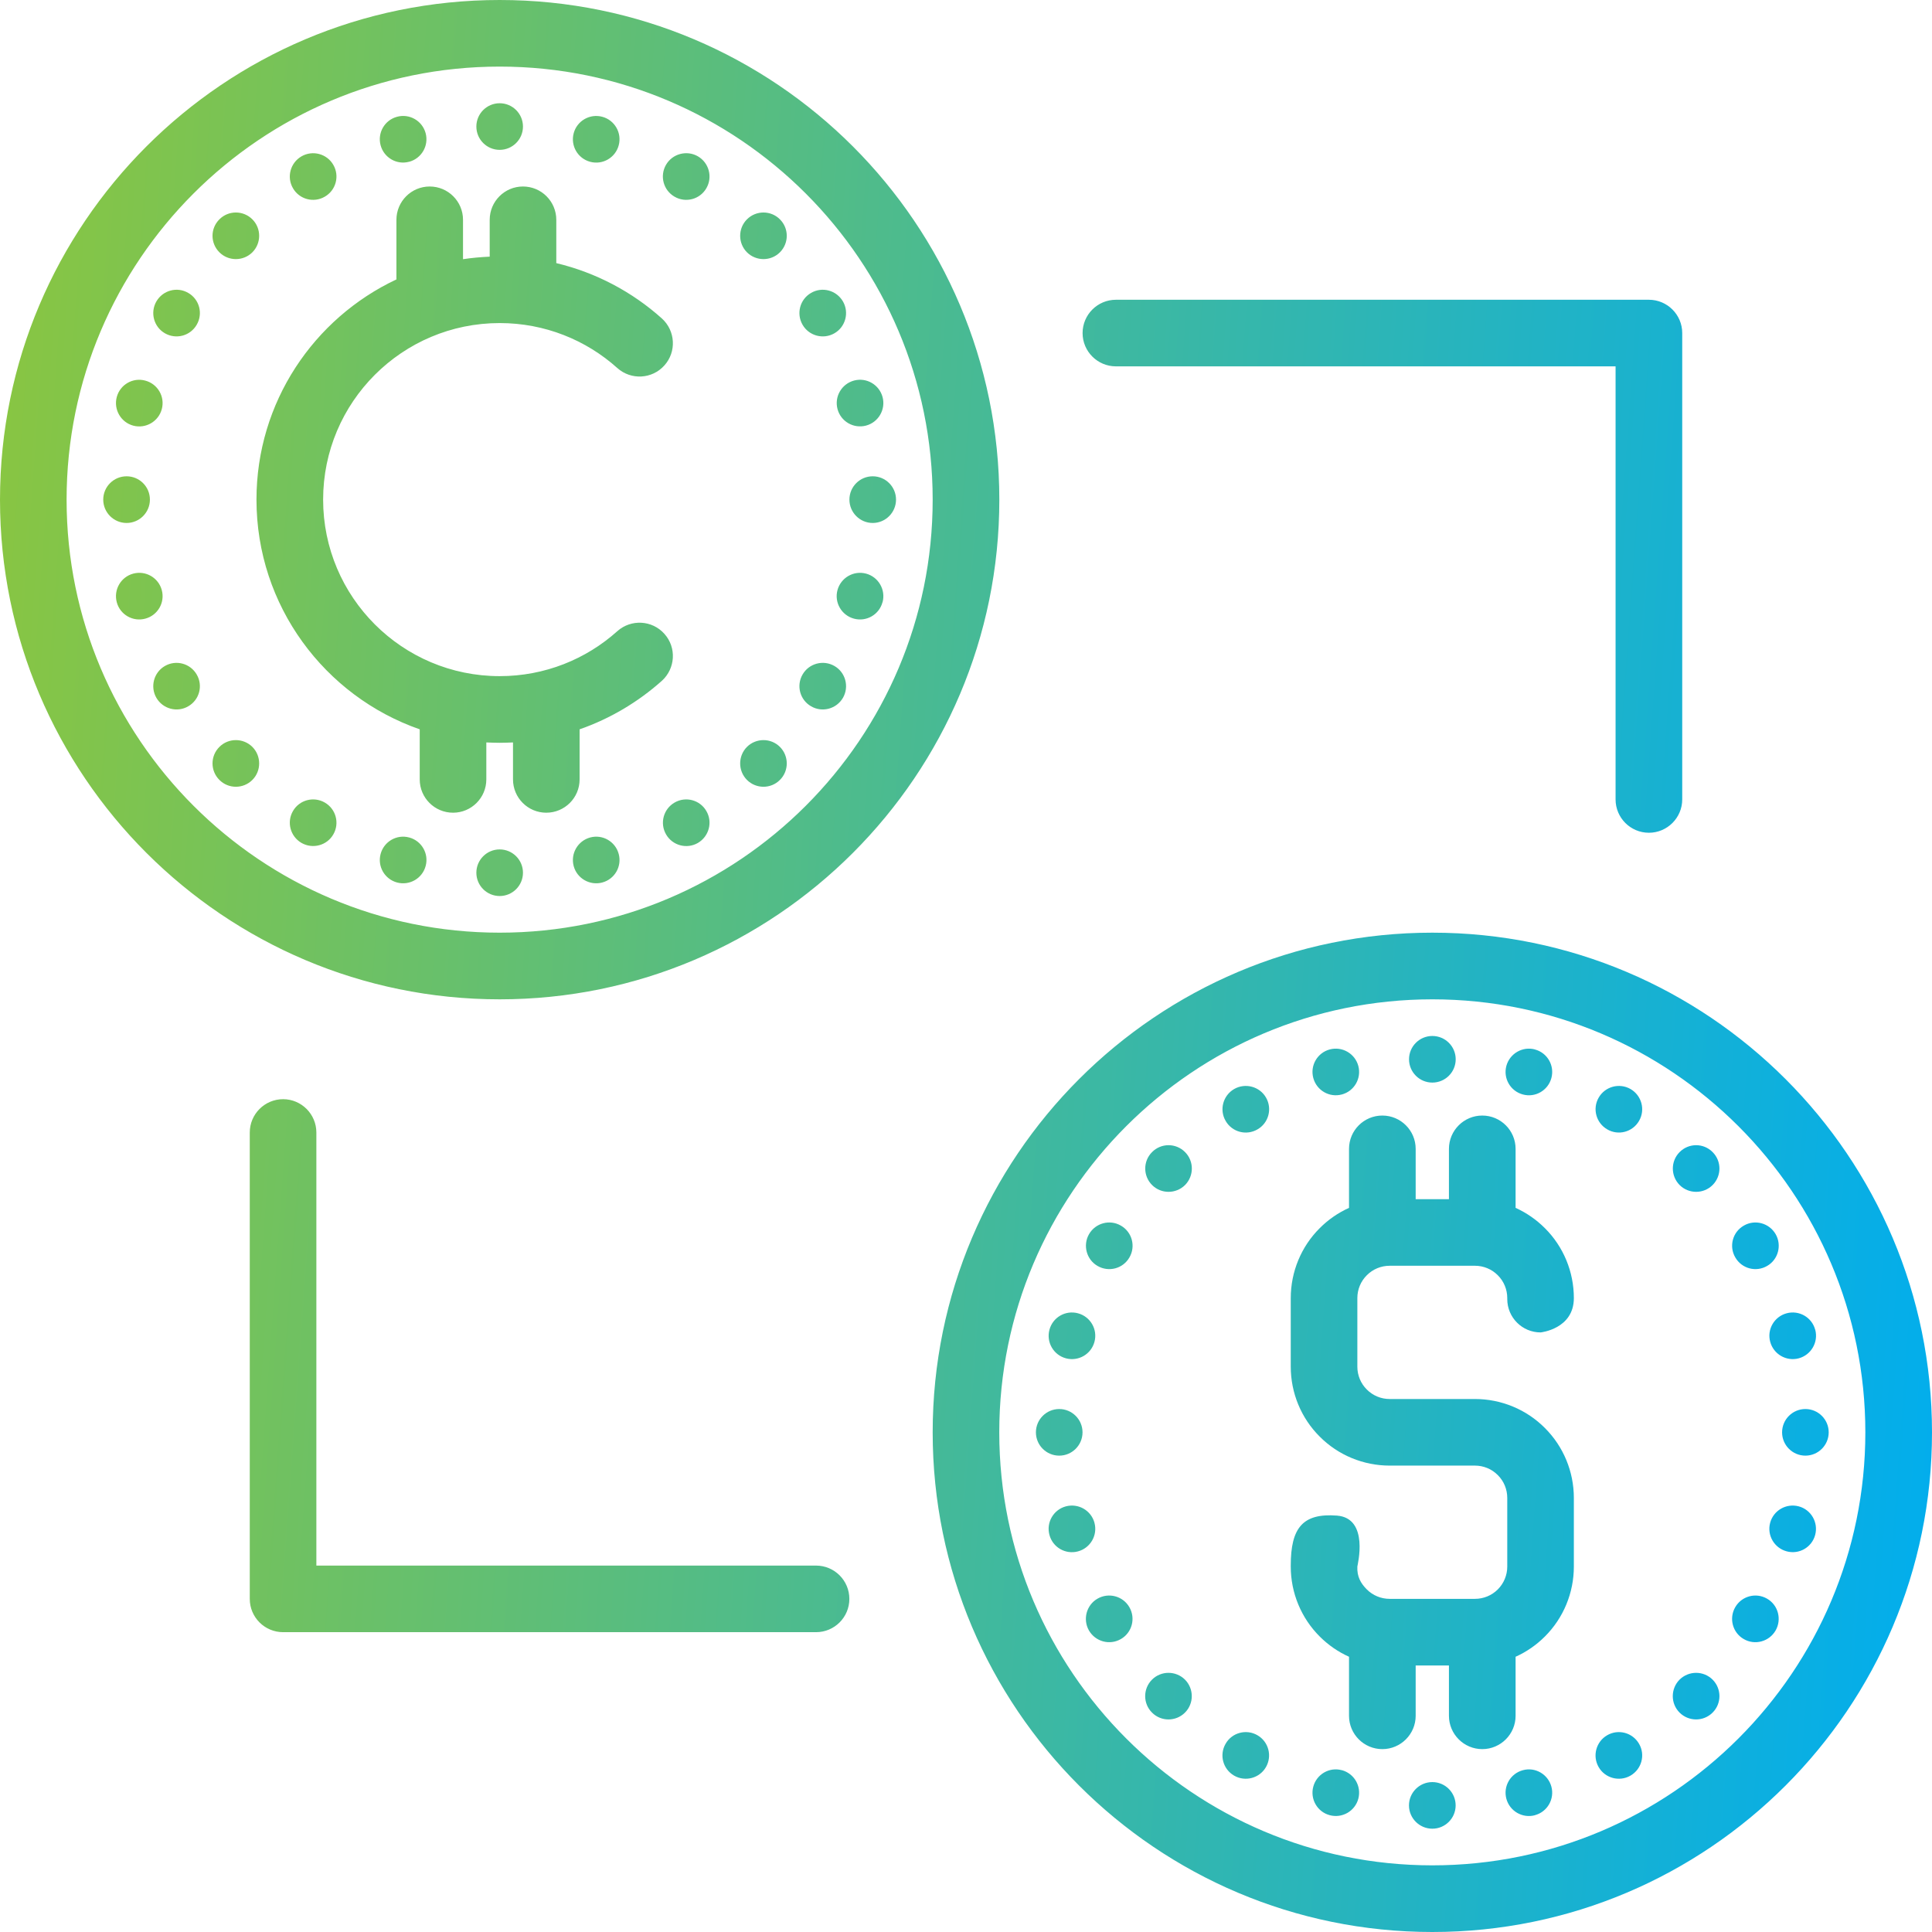 <svg
  width="32"
  height="32"
  viewBox="0 0 32 32"
  fill="none"
  xmlns="http://www.w3.org/2000/svg"
  preserveAspectRatio="xMidYMid meet"
>
  <path
    fill-rule="evenodd"
    clip-rule="evenodd"
    d="M23.724 15.448C19.156 15.448 15.448 19.157 15.448 23.724C15.448 28.291 19.156 32 23.724 32C28.291 32 32 28.291 32 23.724C32 19.157 28.291 15.448 23.724 15.448ZM23.724 16.552C27.682 16.552 30.896 19.766 30.896 23.724C30.896 27.682 27.682 30.896 23.724 30.896C19.766 30.896 16.551 27.682 16.551 23.724C16.551 19.766 19.766 16.552 23.724 16.552ZM23.724 29.517C23.511 29.517 23.337 29.69 23.337 29.903C23.337 30.116 23.511 30.289 23.724 30.289C23.937 30.289 24.11 30.116 24.11 29.903C24.11 29.69 23.937 29.517 23.724 29.517ZM25.423 30.065C25.629 30.01 25.751 29.798 25.696 29.593C25.64 29.387 25.429 29.264 25.224 29.32C25.017 29.375 24.895 29.587 24.95 29.793C25.005 29.998 25.217 30.121 25.423 30.066L25.423 30.065ZM22.224 29.32C22.019 29.264 21.807 29.387 21.752 29.593C21.697 29.798 21.818 30.01 22.024 30.065C22.231 30.121 22.443 29.998 22.498 29.793C22.553 29.586 22.431 29.375 22.224 29.319L22.224 29.32ZM20.827 28.741C20.643 28.634 20.405 28.697 20.3 28.882C20.192 29.067 20.256 29.303 20.441 29.41C20.625 29.516 20.862 29.453 20.968 29.269C21.075 29.083 21.011 28.847 20.827 28.741ZM27.006 29.41C27.191 29.303 27.255 29.067 27.148 28.883C27.041 28.697 26.804 28.634 26.62 28.741C26.436 28.847 26.372 29.084 26.479 29.269C26.585 29.453 26.822 29.516 27.006 29.41ZM23.999 19.862H23.448V19.029C23.448 18.724 23.2 18.477 22.896 18.477C22.591 18.477 22.344 18.724 22.344 19.029V20.006C22.165 20.087 22 20.2 21.859 20.342C21.551 20.648 21.379 21.066 21.379 21.5V22.637C21.379 23.071 21.551 23.489 21.859 23.795C22.165 24.103 22.583 24.275 23.017 24.275H24.43C24.572 24.275 24.708 24.331 24.808 24.432C24.909 24.532 24.965 24.668 24.965 24.811V25.947C24.965 26.089 24.909 26.225 24.808 26.326C24.708 26.426 24.572 26.482 24.43 26.482H23.017C22.875 26.482 22.739 26.426 22.639 26.326C22.538 26.225 22.474 26.113 22.482 25.947C22.483 25.925 22.684 25.144 22.143 25.103C21.574 25.06 21.379 25.309 21.379 25.93V25.947C21.379 26.382 21.551 26.799 21.859 27.106C22 27.247 22.165 27.361 22.344 27.441V28.419C22.344 28.723 22.591 28.971 22.896 28.971C23.2 28.971 23.448 28.723 23.448 28.419V27.586H23.999V28.419C23.999 28.723 24.247 28.971 24.551 28.971C24.855 28.971 25.103 28.723 25.103 28.419V27.441C25.282 27.361 25.447 27.247 25.588 27.106C25.896 26.799 26.068 26.382 26.068 25.947V24.811C26.068 24.376 25.896 23.959 25.588 23.652C25.282 23.344 24.864 23.172 24.43 23.172H23.017C22.875 23.172 22.739 23.116 22.639 23.015C22.538 22.915 22.482 22.779 22.482 22.637V21.5C22.482 21.358 22.538 21.222 22.639 21.122C22.739 21.021 22.875 20.965 23.017 20.965H24.43C24.572 20.965 24.708 21.021 24.808 21.122C24.909 21.222 24.965 21.358 24.965 21.5V21.517C24.965 21.821 25.212 22.069 25.517 22.069C25.517 22.069 26.068 22.014 26.068 21.5C26.068 21.066 25.896 20.648 25.588 20.342C25.447 20.201 25.282 20.087 25.103 20.006V19.029C25.103 18.724 24.855 18.477 24.551 18.477C24.247 18.477 23.999 18.724 23.999 19.029L23.999 19.862ZM19.627 27.82C19.476 27.67 19.231 27.67 19.081 27.82C18.93 27.971 18.93 28.216 19.081 28.366C19.231 28.517 19.476 28.517 19.627 28.366C19.777 28.216 19.777 27.971 19.627 27.82ZM28.366 28.366C28.517 28.216 28.517 27.971 28.366 27.82C28.215 27.67 27.971 27.67 27.819 27.82C27.669 27.971 27.669 28.216 27.819 28.366C27.971 28.517 28.215 28.517 28.366 28.366ZM29.409 27.007C29.515 26.822 29.453 26.585 29.268 26.479C29.083 26.372 28.847 26.436 28.741 26.62C28.634 26.805 28.697 27.042 28.882 27.148C29.066 27.255 29.302 27.191 29.409 27.007ZM18.706 26.62C18.6 26.436 18.364 26.372 18.178 26.479C17.994 26.585 17.931 26.822 18.037 27.007C18.145 27.191 18.38 27.255 18.565 27.148C18.75 27.042 18.813 26.805 18.706 26.62ZM13.516 25.931H5.24V18.758C5.24 18.454 4.993 18.206 4.689 18.206C4.384 18.206 4.137 18.454 4.137 18.758V26.483C4.137 26.787 4.384 27.034 4.689 27.034H13.516C13.821 27.034 14.068 26.787 14.068 26.483C14.068 26.178 13.821 25.931 13.516 25.931ZM18.128 25.223C18.073 25.017 17.861 24.895 17.654 24.95C17.449 25.005 17.326 25.217 17.382 25.423C17.437 25.63 17.649 25.751 17.854 25.696C18.06 25.641 18.183 25.429 18.128 25.224L18.128 25.223ZM30.065 25.423C30.12 25.217 29.998 25.005 29.793 24.95C29.586 24.895 29.374 25.017 29.319 25.223C29.264 25.428 29.387 25.64 29.593 25.695C29.798 25.751 30.01 25.629 30.065 25.423L30.065 25.423ZM17.93 23.724C17.93 23.511 17.757 23.338 17.544 23.338C17.331 23.338 17.158 23.511 17.158 23.724C17.158 23.937 17.331 24.11 17.544 24.11C17.757 24.11 17.93 23.937 17.93 23.724ZM30.289 23.724C30.289 23.511 30.116 23.338 29.903 23.338C29.69 23.338 29.517 23.511 29.517 23.724C29.517 23.937 29.69 24.11 29.903 24.11C30.116 24.11 30.289 23.937 30.289 23.724ZM18.128 22.224C18.183 22.019 18.061 21.807 17.854 21.752C17.649 21.697 17.437 21.818 17.382 22.025C17.327 22.231 17.449 22.443 17.655 22.498C17.861 22.553 18.073 22.431 18.128 22.224L18.128 22.224ZM30.065 22.024C30.01 21.818 29.798 21.697 29.593 21.752C29.387 21.807 29.264 22.019 29.32 22.224C29.375 22.43 29.587 22.553 29.793 22.498C29.998 22.442 30.121 22.231 30.066 22.024L30.065 22.024ZM18.707 20.827C18.814 20.643 18.751 20.406 18.565 20.3C18.381 20.193 18.145 20.257 18.038 20.441C17.932 20.625 17.995 20.863 18.179 20.968C18.365 21.076 18.601 21.012 18.707 20.827ZM29.41 20.441C29.303 20.257 29.067 20.193 28.883 20.3C28.697 20.406 28.634 20.643 28.742 20.827C28.848 21.012 29.084 21.076 29.269 20.968C29.453 20.863 29.516 20.625 29.41 20.441ZM28.366 19.082C28.216 18.93 27.971 18.93 27.82 19.082C27.67 19.232 27.67 19.477 27.82 19.628C27.971 19.778 28.216 19.778 28.366 19.628C28.517 19.477 28.517 19.232 28.366 19.082ZM19.628 19.628C19.778 19.477 19.778 19.232 19.628 19.082C19.477 18.93 19.232 18.93 19.082 19.082C18.931 19.232 18.931 19.477 19.082 19.628C19.232 19.778 19.477 19.778 19.628 19.628ZM20.828 18.706C21.012 18.601 21.076 18.364 20.969 18.179C20.863 17.995 20.626 17.932 20.441 18.038C20.257 18.145 20.193 18.381 20.3 18.565C20.406 18.751 20.643 18.814 20.828 18.706ZM27.007 18.038C26.823 17.932 26.586 17.995 26.48 18.179C26.372 18.364 26.437 18.6 26.621 18.706C26.805 18.814 27.042 18.75 27.148 18.565C27.255 18.381 27.191 18.145 27.007 18.038ZM22.225 18.128C22.431 18.073 22.553 17.861 22.498 17.655C22.443 17.45 22.231 17.327 22.025 17.382C21.819 17.437 21.697 17.649 21.752 17.854C21.807 18.061 22.019 18.183 22.224 18.128L22.225 18.128ZM25.424 17.382C25.217 17.327 25.006 17.45 24.95 17.655C24.895 17.861 25.017 18.073 25.224 18.128C25.429 18.184 25.641 18.061 25.696 17.855C25.751 17.65 25.63 17.438 25.424 17.383L25.424 17.382ZM23.724 17.159C23.511 17.159 23.338 17.332 23.338 17.545C23.338 17.758 23.511 17.931 23.724 17.931C23.938 17.931 24.111 17.758 24.111 17.545C24.111 17.332 23.938 17.159 23.724 17.159ZM8.276 0C3.709 0 0 3.709 0 8.276C0 12.843 3.709 16.552 8.276 16.552C12.843 16.552 16.552 12.843 16.552 8.276C16.552 3.709 12.843 0 8.276 0ZM8.276 1.103C12.234 1.103 15.448 4.318 15.448 8.276C15.448 12.234 12.234 15.448 8.276 15.448C4.318 15.448 1.103 12.234 1.103 8.276C1.103 4.318 4.318 1.103 8.276 1.103ZM8.276 14.069C8.063 14.069 7.89 14.242 7.89 14.455C7.89 14.668 8.063 14.841 8.276 14.841C8.489 14.841 8.662 14.668 8.662 14.455C8.662 14.242 8.489 14.069 8.276 14.069ZM6.776 13.871C6.571 13.816 6.359 13.938 6.304 14.145C6.249 14.35 6.371 14.562 6.577 14.617C6.783 14.672 6.995 14.55 7.05 14.344C7.106 14.138 6.983 13.926 6.777 13.871L6.776 13.871ZM9.975 14.617C10.182 14.562 10.303 14.35 10.248 14.145C10.193 13.938 9.981 13.816 9.776 13.871C9.57 13.927 9.447 14.138 9.502 14.345C9.557 14.55 9.769 14.672 9.976 14.617L9.975 14.617ZM5.38 13.293C5.195 13.186 4.958 13.249 4.852 13.434C4.745 13.618 4.809 13.854 4.993 13.961C5.178 14.067 5.415 14.005 5.521 13.82C5.628 13.635 5.564 13.399 5.38 13.293ZM11.559 13.962C11.743 13.854 11.807 13.618 11.7 13.434C11.594 13.249 11.357 13.186 11.173 13.293C10.989 13.399 10.925 13.635 11.032 13.82C11.138 14.005 11.375 14.068 11.559 13.962ZM18.483 6.068H26.759V13.241C26.759 13.545 27.006 13.793 27.311 13.793C27.615 13.793 27.863 13.545 27.863 13.241V5.517C27.863 5.212 27.615 4.965 27.311 4.965H18.483C18.179 4.965 17.931 5.212 17.931 5.517C17.931 5.821 18.179 6.068 18.483 6.068ZM8.111 4.251C7.961 4.258 7.814 4.271 7.669 4.293V3.641C7.669 3.336 7.422 3.089 7.117 3.089C6.813 3.089 6.566 3.336 6.566 3.641V4.628C5.197 5.272 4.248 6.663 4.248 8.275C4.248 10.034 5.378 11.531 6.952 12.08V12.91C6.952 13.214 7.199 13.461 7.504 13.461C7.808 13.461 8.055 13.214 8.055 12.91V12.297C8.128 12.3 8.202 12.303 8.276 12.303C8.35 12.303 8.424 12.3 8.497 12.297V12.91C8.497 13.214 8.744 13.461 9.048 13.461C9.353 13.461 9.6 13.214 9.6 12.91V12.08C10.108 11.903 10.569 11.627 10.962 11.277C11.188 11.072 11.208 10.724 11.004 10.498C10.801 10.27 10.452 10.252 10.225 10.454C9.708 10.918 9.024 11.199 8.276 11.199C6.662 11.199 5.352 9.889 5.352 8.275C5.352 6.661 6.662 5.351 8.276 5.351C9.024 5.351 9.708 5.632 10.225 6.096C10.452 6.299 10.801 6.28 11.004 6.053C11.208 5.827 11.188 5.478 10.962 5.274C10.472 4.835 9.874 4.516 9.214 4.358V3.641C9.214 3.336 8.967 3.089 8.662 3.089C8.358 3.089 8.111 3.336 8.111 3.641V4.251ZM4.18 12.371C4.029 12.221 3.784 12.221 3.634 12.371C3.482 12.522 3.482 12.767 3.634 12.918C3.784 13.069 4.029 13.069 4.18 12.918C4.33 12.768 4.33 12.522 4.18 12.371ZM12.918 12.918C13.069 12.768 13.069 12.522 12.918 12.371C12.768 12.221 12.523 12.221 12.372 12.371C12.222 12.522 12.222 12.767 12.372 12.918C12.523 13.069 12.768 13.069 12.918 12.918ZM13.962 11.558C14.068 11.374 14.005 11.137 13.821 11.031C13.635 10.924 13.399 10.988 13.293 11.172C13.186 11.356 13.249 11.593 13.435 11.699C13.619 11.806 13.855 11.742 13.962 11.558ZM3.258 11.172C3.152 10.988 2.916 10.924 2.731 11.031C2.547 11.137 2.484 11.374 2.59 11.558C2.697 11.742 2.933 11.806 3.117 11.699C3.303 11.593 3.366 11.356 3.258 11.172ZM2.68 9.775C2.625 9.568 2.413 9.446 2.207 9.501C2.001 9.556 1.879 9.768 1.934 9.975C1.989 10.181 2.201 10.302 2.406 10.247C2.613 10.192 2.735 9.98 2.68 9.775L2.68 9.775ZM14.618 9.975C14.673 9.768 14.55 9.556 14.345 9.501C14.139 9.446 13.927 9.568 13.871 9.775C13.816 9.98 13.939 10.192 14.145 10.247C14.35 10.302 14.562 10.181 14.617 9.974L14.618 9.975ZM14.841 8.275C14.841 8.062 14.668 7.889 14.455 7.889C14.242 7.889 14.069 8.062 14.069 8.275C14.069 8.488 14.242 8.662 14.455 8.662C14.668 8.662 14.841 8.488 14.841 8.275ZM2.483 8.275C2.483 8.062 2.31 7.889 2.097 7.889C1.883 7.889 1.71 8.062 1.71 8.275C1.71 8.488 1.883 8.662 2.097 8.662C2.31 8.662 2.483 8.488 2.483 8.275ZM14.618 6.576C14.562 6.37 14.351 6.248 14.146 6.303C13.939 6.359 13.817 6.57 13.872 6.776C13.927 6.982 14.139 7.104 14.345 7.049C14.55 6.994 14.673 6.782 14.618 6.576L14.618 6.576ZM2.68 6.776C2.735 6.571 2.613 6.359 2.406 6.304C2.201 6.248 1.989 6.37 1.934 6.576C1.879 6.783 2.002 6.995 2.207 7.05C2.413 7.105 2.625 6.982 2.68 6.776L2.68 6.776ZM3.258 5.379C3.366 5.194 3.303 4.957 3.117 4.851C2.933 4.744 2.697 4.808 2.59 4.993C2.484 5.177 2.547 5.414 2.731 5.52C2.917 5.627 3.152 5.563 3.258 5.379ZM13.962 4.993C13.855 4.808 13.619 4.744 13.435 4.851C13.249 4.957 13.186 5.194 13.293 5.379C13.399 5.563 13.636 5.627 13.821 5.52C14.005 5.414 14.068 5.177 13.962 4.993ZM12.918 3.633C12.768 3.482 12.523 3.482 12.372 3.633C12.222 3.783 12.222 4.028 12.372 4.179C12.523 4.329 12.768 4.329 12.918 4.179C13.069 4.028 13.069 3.783 12.918 3.633ZM4.18 4.179C4.33 4.028 4.33 3.783 4.18 3.633C4.029 3.482 3.784 3.482 3.634 3.633C3.482 3.783 3.482 4.028 3.634 4.179C3.784 4.329 4.029 4.329 4.18 4.179ZM5.379 3.258C5.564 3.152 5.628 2.916 5.521 2.731C5.415 2.546 5.177 2.483 4.993 2.59C4.809 2.697 4.745 2.933 4.852 3.117C4.958 3.302 5.195 3.365 5.379 3.258ZM11.559 2.589C11.375 2.483 11.137 2.546 11.031 2.73C10.924 2.916 10.988 3.152 11.173 3.258C11.357 3.365 11.594 3.302 11.7 3.117C11.807 2.932 11.743 2.696 11.559 2.589ZM9.975 1.934C9.769 1.879 9.557 2.001 9.502 2.207C9.447 2.413 9.569 2.625 9.776 2.68C9.981 2.735 10.193 2.613 10.248 2.406C10.303 2.201 10.181 1.989 9.975 1.934L9.975 1.934ZM6.776 2.68C6.983 2.624 7.105 2.413 7.05 2.206C6.995 2.001 6.783 1.878 6.577 1.934C6.37 1.989 6.249 2.201 6.304 2.406C6.359 2.612 6.571 2.735 6.776 2.679L6.776 2.68ZM8.276 1.71C8.063 1.71 7.89 1.883 7.89 2.096C7.89 2.309 8.063 2.482 8.276 2.482C8.489 2.482 8.662 2.309 8.662 2.096C8.662 1.883 8.489 1.71 8.276 1.71Z"
    fill="url(#paint0_linear_86_3536)"
  ></path>
  <defs>
    <linearGradient
      id="paint0_linear_86_3536"
      x1="32"
      y1="32"
      x2="-2.14"
      y2="29.525"
      gradientUnits="userSpaceOnUse"
    >
      <stop stop-color="#00ADEF"></stop>
      <stop offset="1" stop-color="#8AC640"></stop>
    </linearGradient>
  </defs>
</svg>